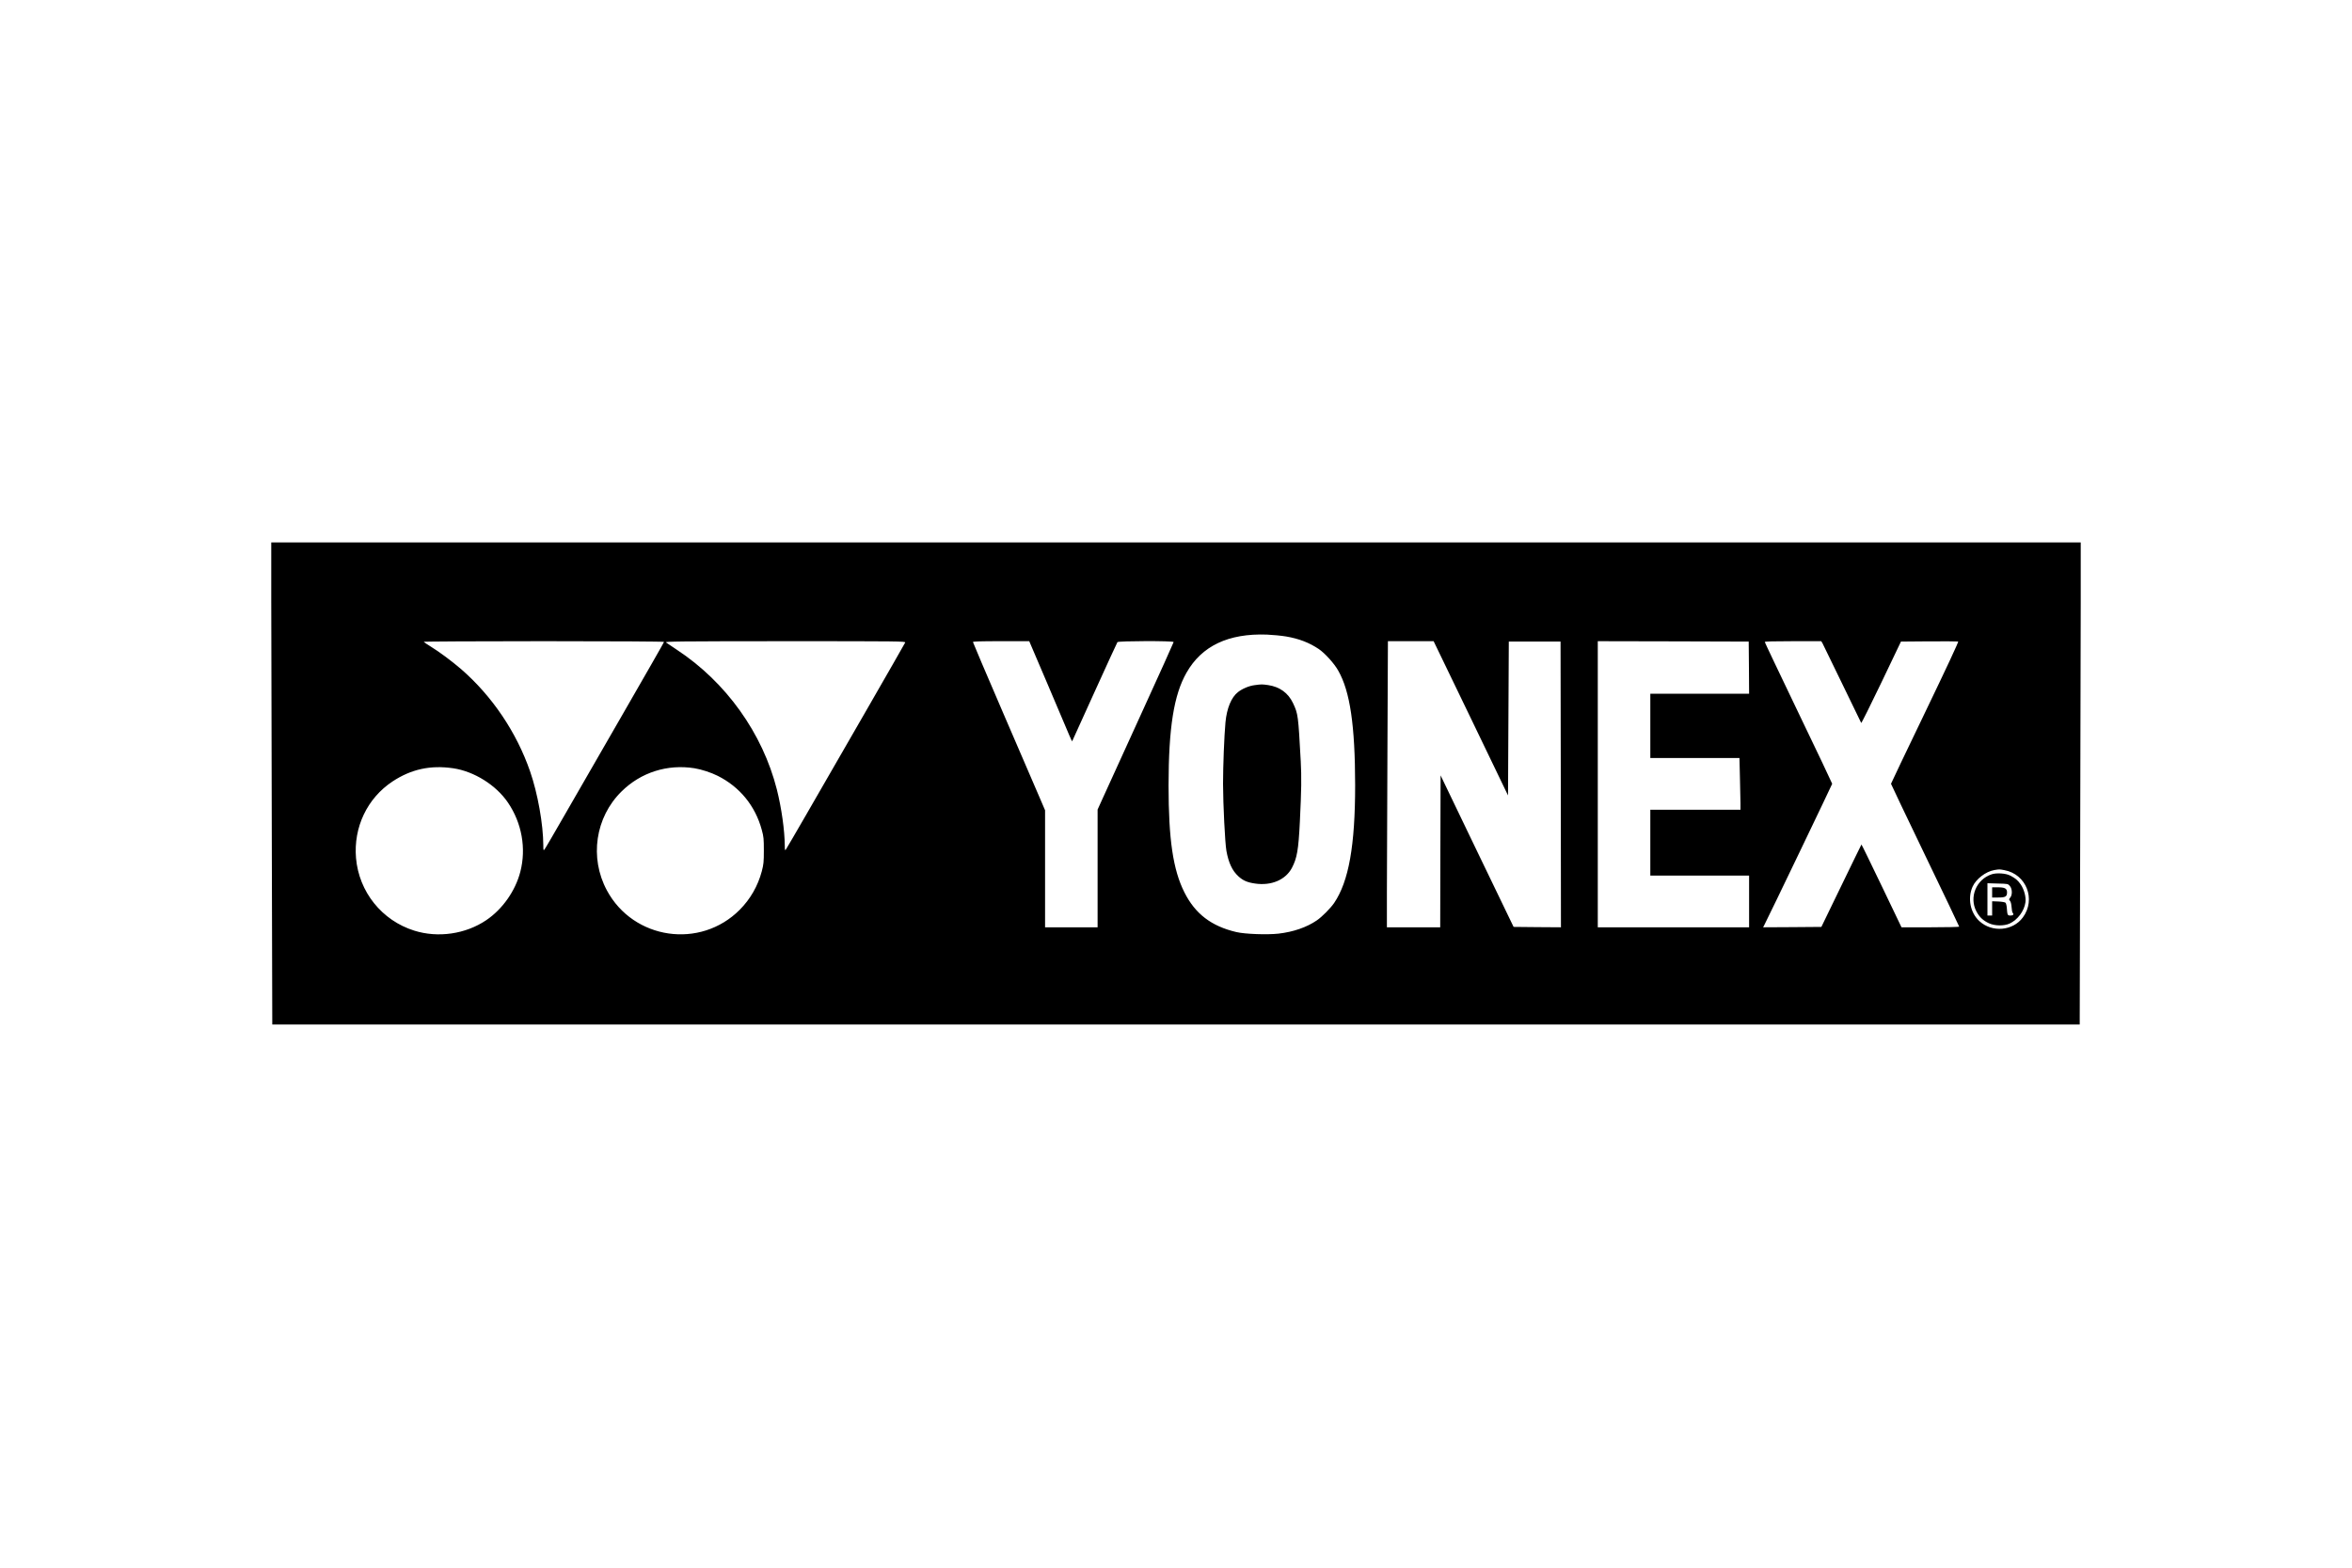 <?xml version="1.0" standalone="no"?>
<!DOCTYPE svg PUBLIC "-//W3C//DTD SVG 20010904//EN"
 "http://www.w3.org/TR/2001/REC-SVG-20010904/DTD/svg10.dtd">
<svg version="1.0" xmlns="http://www.w3.org/2000/svg"
 width="3000pt" height="2000pt" viewBox="0 0 3000 2000"
 preserveAspectRatio="xMidYMid meet">

<g transform="translate(0,2000) scale(0.1,-0.1)"
fill="#000000" stroke="none">
<path d="M3460 12308 c0 -425 3 -1809 7 -3075 l6 -2303 11527 0 11527 0 6
2303 c4 1266 7 2650 7 3075 l0 772 -11540 0 -11540 0 0 -772z m12945 -428
c164 -28 295 -79 416 -160 79 -54 197 -184 248 -275 151 -264 215 -698 216
-1460 0 -772 -81 -1229 -268 -1505 -47 -68 -155 -177 -221 -222 -128 -88 -299
-147 -489 -169 -143 -16 -427 -6 -537 20 -319 75 -525 232 -663 507 -145 288
-202 677 -202 1364 1 736 67 1154 229 1438 194 342 535 504 1026 486 74 -3
185 -14 245 -24z m-7935 -69 c0 -5 -235 -416 -521 -912 -287 -497 -627 -1088
-757 -1314 -129 -225 -241 -417 -249 -425 -11 -12 -13 -4 -13 55 -1 268 -71
663 -169 945 -173 499 -484 960 -880 1304 -120 103 -277 220 -388 288 -46 29
-86 55 -89 60 -3 4 686 8 1530 8 898 0 1536 -4 1536 -9z m3076 -8 c-4 -10
-238 -418 -520 -908 -282 -489 -620 -1075 -750 -1301 -130 -225 -243 -419
-251 -430 -13 -17 -14 -13 -15 46 -1 195 -42 484 -101 718 -182 718 -648 1370
-1276 1783 -65 43 -127 85 -138 93 -18 13 144 15 1519 16 1461 0 1538 -1 1532
-17z m1822 -545 c132 -310 255 -598 272 -641 18 -42 34 -76 35 -75 1 2 130
284 285 628 156 344 288 631 293 638 13 16 717 18 717 1 0 -5 -189 -425 -421
-932 -231 -507 -449 -986 -485 -1064 l-64 -141 0 -751 0 -751 -335 0 -335 0 0
746 0 747 -69 161 c-38 88 -245 569 -460 1067 -215 499 -391 912 -391 918 0 8
101 11 359 11 l359 0 240 -562z m5393 -422 l474 -984 5 982 5 981 330 0 330 0
3 -1823 2 -1822 -302 2 -302 3 -466 966 -465 967 -3 -969 -2 -969 -340 0 -340
0 0 458 c0 252 3 1074 7 1825 l6 1367 292 0 291 0 475 -984z m3547 647 l2
-333 -630 0 -630 0 0 -410 0 -410 568 0 569 0 6 -247 c4 -137 7 -285 7 -330
l0 -83 -575 0 -575 0 0 -420 0 -420 630 0 630 0 0 -330 0 -330 -965 0 -965 0
0 1825 0 1825 963 -2 962 -3 3 -332z m936 315 c7 -13 121 -246 252 -518 131
-272 241 -499 244 -503 4 -4 119 228 257 515 l250 523 359 3 c197 1 364 0 371
-2 7 -3 -149 -337 -423 -906 -239 -496 -434 -905 -434 -909 0 -5 196 -415 435
-912 239 -496 435 -906 435 -911 0 -4 -166 -8 -368 -8 l-368 0 -254 530 c-140
291 -255 528 -257 526 -2 -1 -117 -239 -257 -527 l-254 -524 -372 -3 -371 -2
15 29 c49 93 866 1795 866 1802 0 5 -193 412 -430 904 -236 492 -430 899 -430
905 0 7 121 10 360 10 l360 0 14 -22z m-17465 -1599 c268 -39 549 -215 700
-438 177 -260 235 -584 158 -882 -63 -245 -228 -479 -436 -619 -263 -177 -613
-228 -916 -133 -414 129 -707 495 -744 927 -33 393 143 762 465 976 238 157
483 211 773 169z m3079 0 c88 -14 214 -55 297 -97 281 -141 478 -382 561 -687
25 -90 27 -117 27 -265 0 -147 -3 -176 -26 -265 -50 -188 -146 -355 -281 -491
-504 -507 -1357 -382 -1695 247 -224 416 -148 932 186 1261 246 244 585 352
931 297z m16708 -1300 c280 -51 406 -372 236 -603 -127 -173 -393 -196 -555
-47 -116 107 -152 290 -87 438 44 99 168 194 277 213 68 11 64 11 129 -1z"/>
<path d="M16002 11259 c-71 -9 -156 -45 -212 -89 -85 -67 -142 -206 -159 -385
-16 -172 -31 -560 -31 -785 1 -266 25 -753 43 -855 28 -153 74 -252 152 -324
60 -55 115 -79 215 -93 206 -30 387 47 468 199 66 126 84 229 102 593 20 410
22 559 11 770 -32 588 -34 602 -98 739 -62 131 -170 209 -318 231 -78 11 -84
11 -173 -1z"/>
<path d="M25404 8846 c-197 -64 -291 -293 -194 -475 39 -72 83 -114 160 -150
73 -34 190 -36 262 -4 103 47 188 161 203 273 9 66 -17 162 -60 226 -38 54
-67 79 -135 114 -55 29 -174 37 -236 16z m232 -149 c31 -36 34 -113 5 -148
-18 -22 -18 -25 -3 -42 10 -11 17 -42 20 -80 2 -34 8 -66 13 -71 19 -21 9 -36
-26 -36 -39 0 -41 4 -48 98 -2 29 -10 59 -16 65 -7 7 -48 14 -91 16 l-80 3 0
-91 0 -91 -30 0 -30 0 0 206 0 206 131 -4 c129 -3 131 -3 155 -31z"/>
<path d="M25410 8615 l0 -65 79 0 c91 0 111 12 111 65 0 50 -28 65 -117 65
l-73 0 0 -65z"/>
</g>
</svg>
